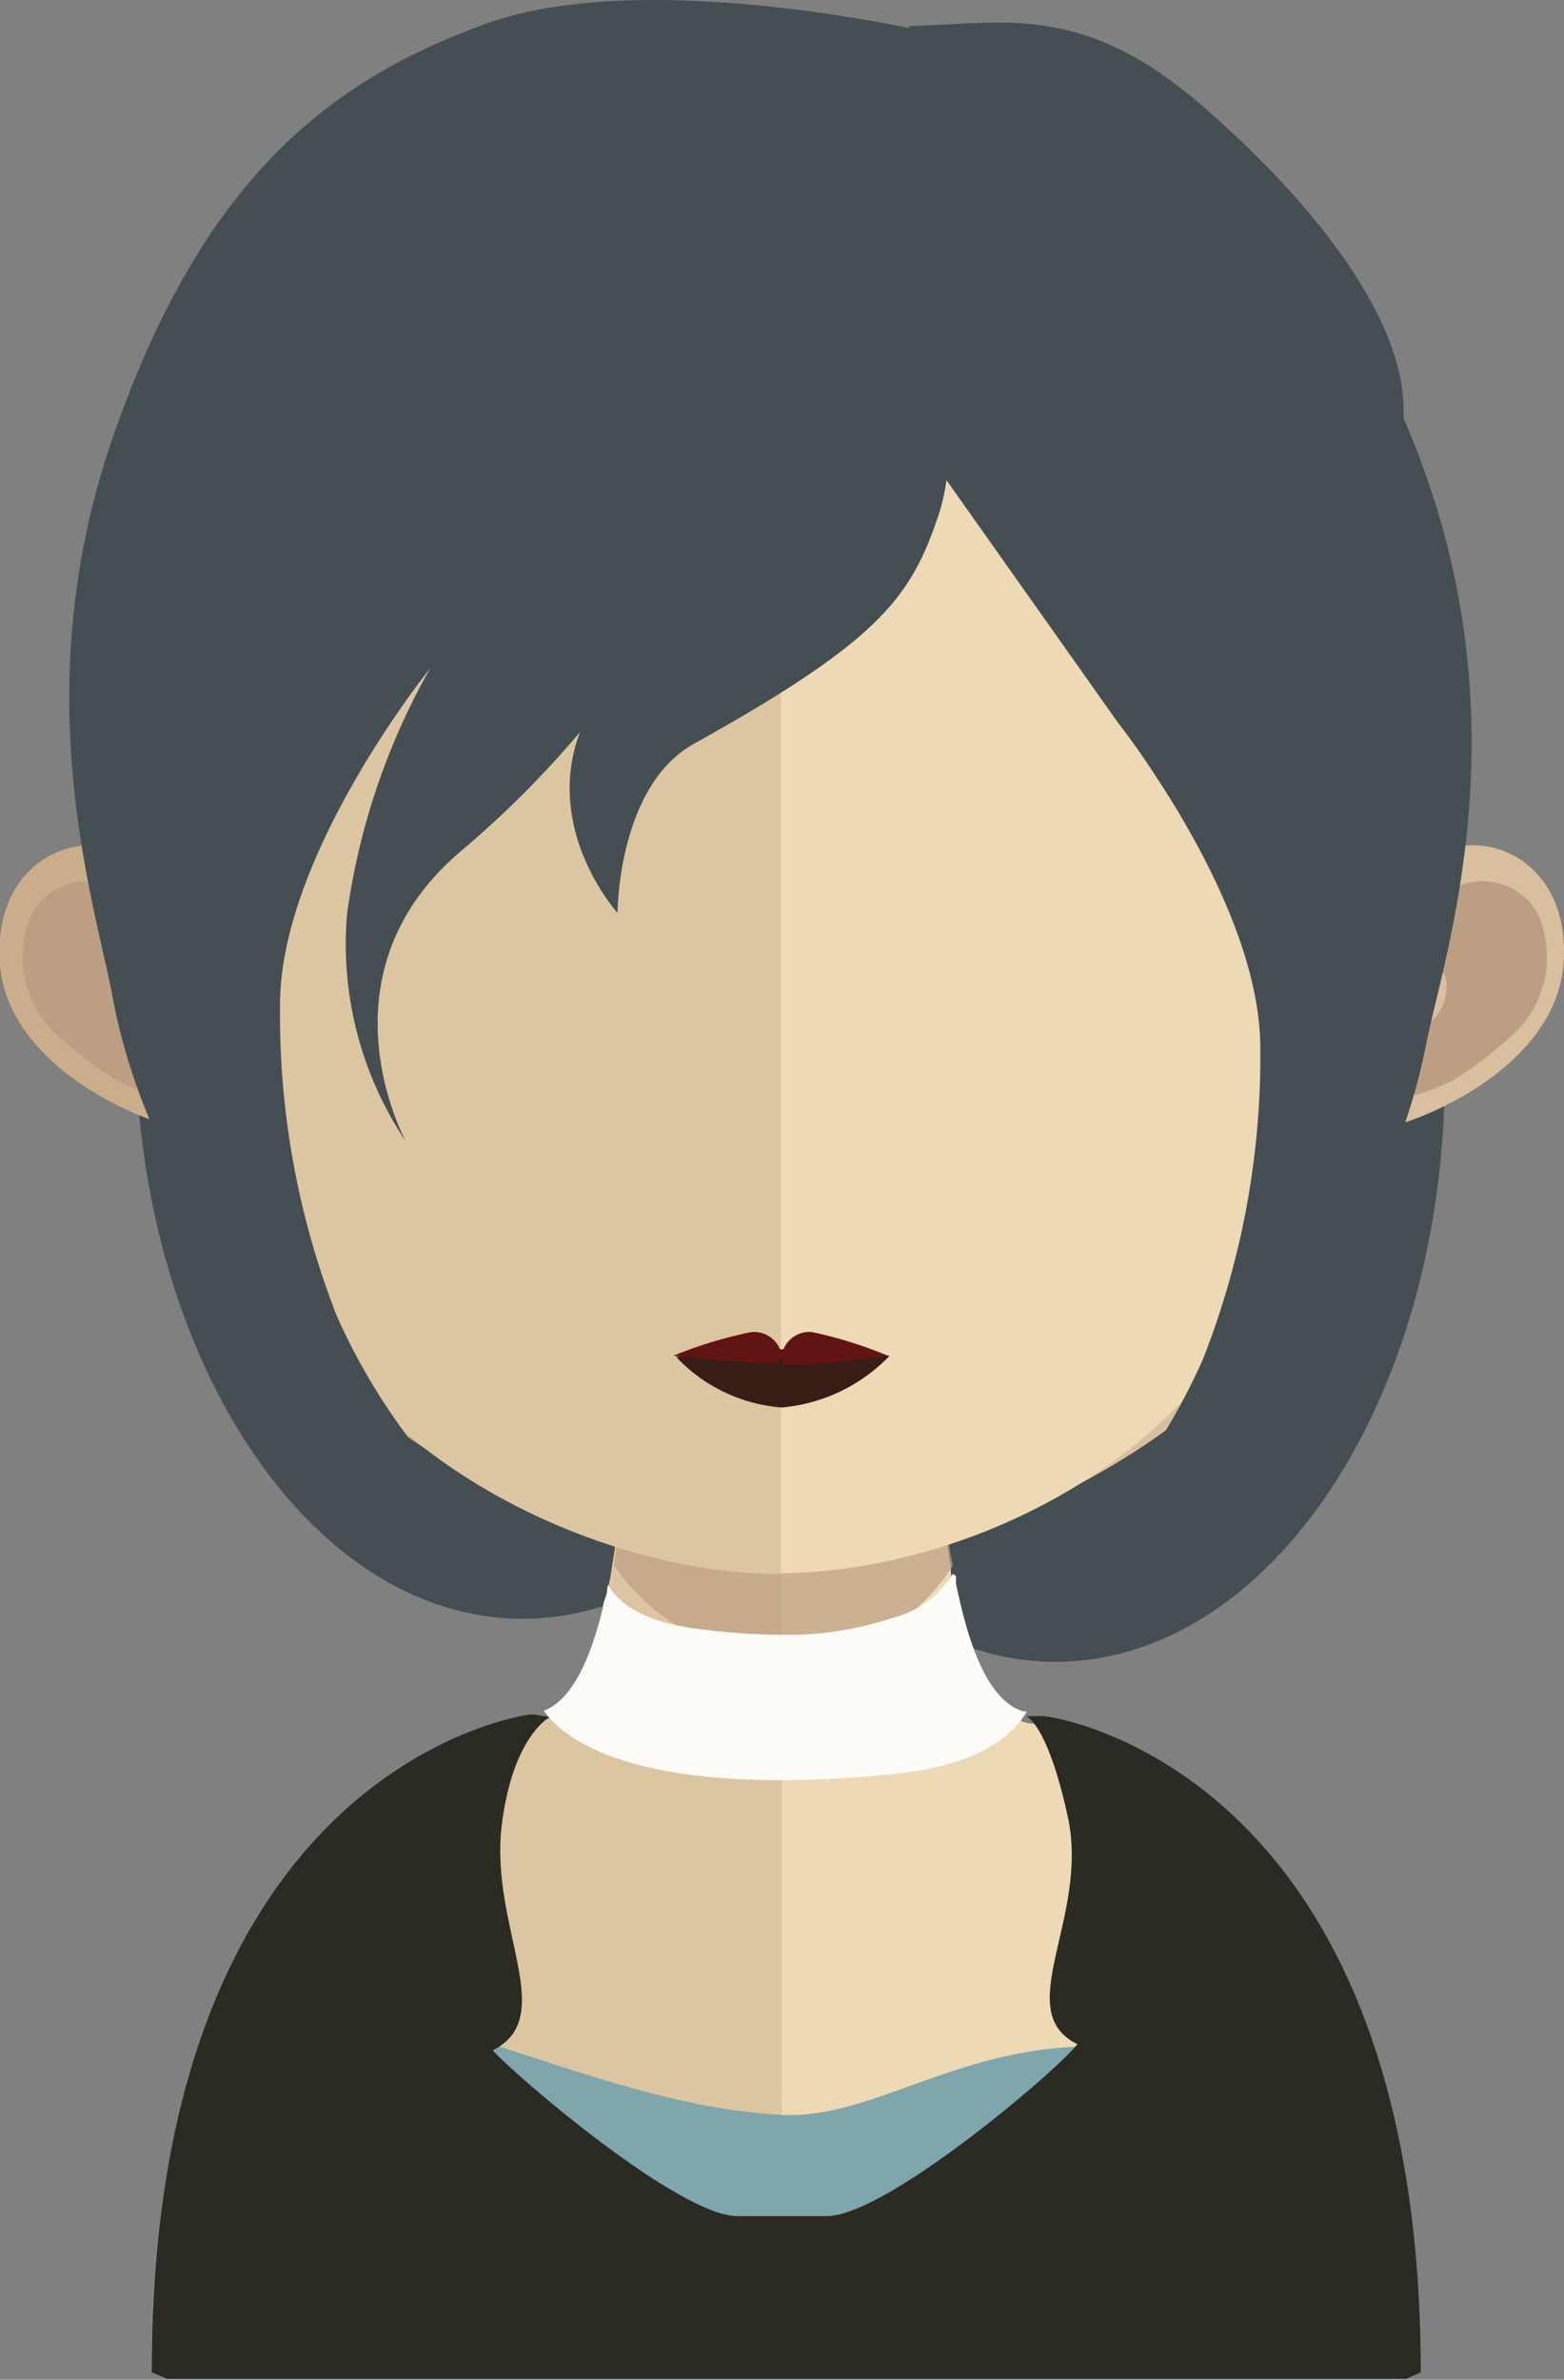 <svg xmlns="http://www.w3.org/2000/svg" viewBox="0 0 50.88 77.37"><rect x="0" y="0" width="50.88" height="77.37" fill="#808080" stroke="none"/><defs><style>.cls-1{fill:#444e53;}.cls-2{fill:#dcc5a1;}.cls-3{fill:#edd9b4;}.cls-4,.cls-9{fill:#bc9f82;}.cls-4{opacity:0.7;}.cls-5{fill:#7fa5ad;}.cls-6{fill:#2b2a23;}.cls-7{fill:#fdfbf8;}.cls-8{fill:#ccad8b;}.cls-10{fill:#d9bf9f;}.cls-11{fill:#381c16;}.cls-12{fill:#611413;}</style></defs><title>Ativo 65avatar</title><g id="Camada_2" data-name="Camada 2"><g id="Objects"><path class="cls-1" d="M34.36,15.81c-3.13,0-6,1.74-8.19,4.59-2.3-3.67-5.55-6-9.16-6-7,0-12.61,8.56-12.61,19.11S10.05,52.63,17,52.63c3.13,0,6-1.74,8.2-4.6,2.3,3.68,5.54,6,9.15,6C41.33,54,47,45.46,47,34.91S41.33,15.81,34.36,15.81Z"/><path class="cls-2" d="M25.41,40.71V77.34h-20l-.49-.21C4.93,57.48,17.17,56,17.17,56h.1a1.19,1.19,0,0,0,.26,0c1-.28,1.7-1.76,2.16-3.89,0-.16.07-.33.1-.5s.09-.42.11-.64c.12-.67.21-1.38.28-2.12,0-.45.08-.89.13-1.36.18-2.25.23-4.69.23-7C20.54,40.44,23.24,40.71,25.41,40.71Z"/><path class="cls-3" d="M46,77.13s-.19.07-.48.21H25.41V40.71h0c2.17,0,4.88-.27,4.88-.27,0,2.3.05,4.72.23,7,.05.45.09.9.13,1.33.08.77.17,1.49.28,2.18v0c0,.15,0,.29.07.43l.09.43c.42,2,1,3.56,1.93,4.07l.21.08a1.12,1.12,0,0,0,.45.08S46,57.48,46,77.13Z"/><path class="cls-4" d="M31,50.9v0a6.44,6.44,0,0,1-5.53,3h0a7,7,0,0,1-5.5-3c.11-.67.2-1.38.27-2.12,0-.45.09-.89.13-1.36a22.18,22.18,0,0,0,5.05.66h0a21.08,21.08,0,0,0,5.16-.71c0,.44.09.89.13,1.32C30.77,49.49,30.85,50.22,31,50.9Z"/><path class="cls-5" d="M46,77.16a4.11,4.11,0,0,0-.48.21H5.46c-.32-.15-.49-.21-.49-.21a31.7,31.7,0,0,1,1.7-11c4.49-3.09,11.72,2.26,18.78,2.6,4,.19,7.73-4.32,15.6-1,1.5.63,2.71-1.2,3.72-.19A33.91,33.91,0,0,1,46,77.16Z"/><path class="cls-6" d="M46.22,77.13l-.48.21H5.43l-.5-.21c0-19.91,12.32-21.39,12.32-21.39h.1c.08,0,.52.1.6.07,1-.28-1.11-.5-1.62,3.47-.44,3.32,1.88,6.29-.3,7.38.67.77,6.13,5.46,8,5.39h2.82c1.9.07,7.55-4.74,8.2-5.59-2.19-1.07.4-4.11-.31-7.38s-1.45-3.31-1.38-3.29.37,0,.53,0C33.91,55.74,46.22,57.22,46.22,77.13Z"/><path class="cls-7" d="M33.4,55.65c-.5.85-1.64,1.71-4.09,2a38.15,38.15,0,0,1-3.85.23c-4.89,0-7-1.18-7.77-2.26.88-.33,1.5-1.59,1.93-3.38,0-.14.09-.3.12-.46s0-.17.05-.25c.23.43.89,1.15,2.78,1.41h0a22.51,22.51,0,0,0,2.86.21A10.71,10.71,0,0,0,29,52.61h0a3.26,3.26,0,0,0,2-1.44l.1.07a2.4,2.4,0,0,1,0,.24c.42,2.05,1,3.56,1.94,4.06a1.89,1.89,0,0,0,.21.09Z"/><path class="cls-8" d="M25.39,1.34C4.52,1.3,4.41,18,5.33,28.9,3.9,26.34-.33,27.29,0,31.38c.33,3.92,6.31,5.69,6.23,5.26C8,45.52,17.79,50.45,25.39,51.15h.16V1.34Z"/><path class="cls-9" d="M1.07,29.65a2.07,2.07,0,0,1,3.06-.55,1.6,1.6,0,0,1,.49,1.82c-.15.52-.73.57-.59,1.36a1.42,1.42,0,0,0,.85,1.16c.24.21.56.36.71.74a1.86,1.86,0,0,1,.09,1.13c-.15.65-1.16.13-1.82-.15a12.45,12.45,0,0,1-2.19-1.69A3.43,3.43,0,0,1,1.07,29.65Z"/><path class="cls-10" d="M25.49,1.34c20.86,0,21,16.66,20.05,27.56,1.43-2.56,5.66-1.61,5.32,2.48-.34,3.92-6.31,5.69-6.23,5.26-1.71,8.88-11.54,13.81-19.14,14.51h-.16V1.34Z"/><path class="cls-9" d="M50,29.65a2.07,2.07,0,0,0-3.06-.55,1.62,1.62,0,0,0-.5,1.82c.15.52.74.57.6,1.36a1.42,1.42,0,0,1-.85,1.16c-.25.21-.56.36-.72.74a1.86,1.86,0,0,0-.09,1.13c.16.65,1.16.13,1.83-.15a12.39,12.39,0,0,0,2.18-1.69A3.44,3.44,0,0,0,50,29.65Z"/><path class="cls-2" d="M25.28,6.06c-7,0-12.07,1.92-15.16,5.7C5.82,17,6,25.09,7.57,30.88c.49,1.77.73,6.54,1.07,8.29,1.51,7.82,10.63,12,16.64,12h.16V6.07Z"/><path class="cls-3" d="M40.4,11.77c-3.07-3.76-8.1-5.67-15-5.7V51.15c6.86-.07,15.06-4.63,16.47-12,.33-1.75.58-6.52,1.07-8.29C44.57,25.11,44.72,17.06,40.4,11.77Z"/><path class="cls-11" d="M28.94,44.08a5.54,5.54,0,0,1-3.51,1.68A5.27,5.27,0,0,1,22,44.12a23,23,0,0,1,3.43-.25A29.53,29.53,0,0,1,28.94,44.08Z"/><path class="cls-12" d="M26.43,43.31a.91.91,0,0,0-1,.76.91.91,0,0,0-1-.76,14.27,14.27,0,0,0-2.53.77s1.93.21,2.48.21,1,.21,1-.19c0,.4.41.25.95.25s2.56-.27,2.56-.27A14,14,0,0,0,26.43,43.31Z"/><path class="cls-1" d="M46.44,15.6c-.25-.72-.51-1.4-.78-2v-.28c0-2.75-2.48-6.31-6.42-9.77S32.82.75,29.56.85l0,.06C28.1.61,20.4-.89,15.82.77c-5.07,1.83-9.21,5-12.14,13.42s-.52,15.37,0,18.32c1.8,9.35,10.43,15.26,10.43,15.26a20.45,20.45,0,0,1-3.16-5A26.87,26.87,0,0,1,9.11,32.66C9.11,27.77,14,21.72,14,21.72a22.35,22.35,0,0,0-2.71,8,11.5,11.5,0,0,0,1.92,7.4s-3-5.42,1.81-9.47a32.46,32.46,0,0,0,3.85-3.85h0c-1.21,3.2,1.22,5.88,1.22,5.88s0-4.1,2.47-5.49c6.12-3.4,7.1-4.8,8-7.53a6.67,6.67,0,0,0,.23-1.05l5.59,7.9c.27.34.7.93,1.19,1.68C39,27.35,41,30.94,41,34.07A26.87,26.87,0,0,1,39.13,44.2a20.56,20.56,0,0,1-3.15,5S44.6,43.27,46.4,33.92C47,31,49.37,24.05,46.44,15.6Z"/></g></g></svg>